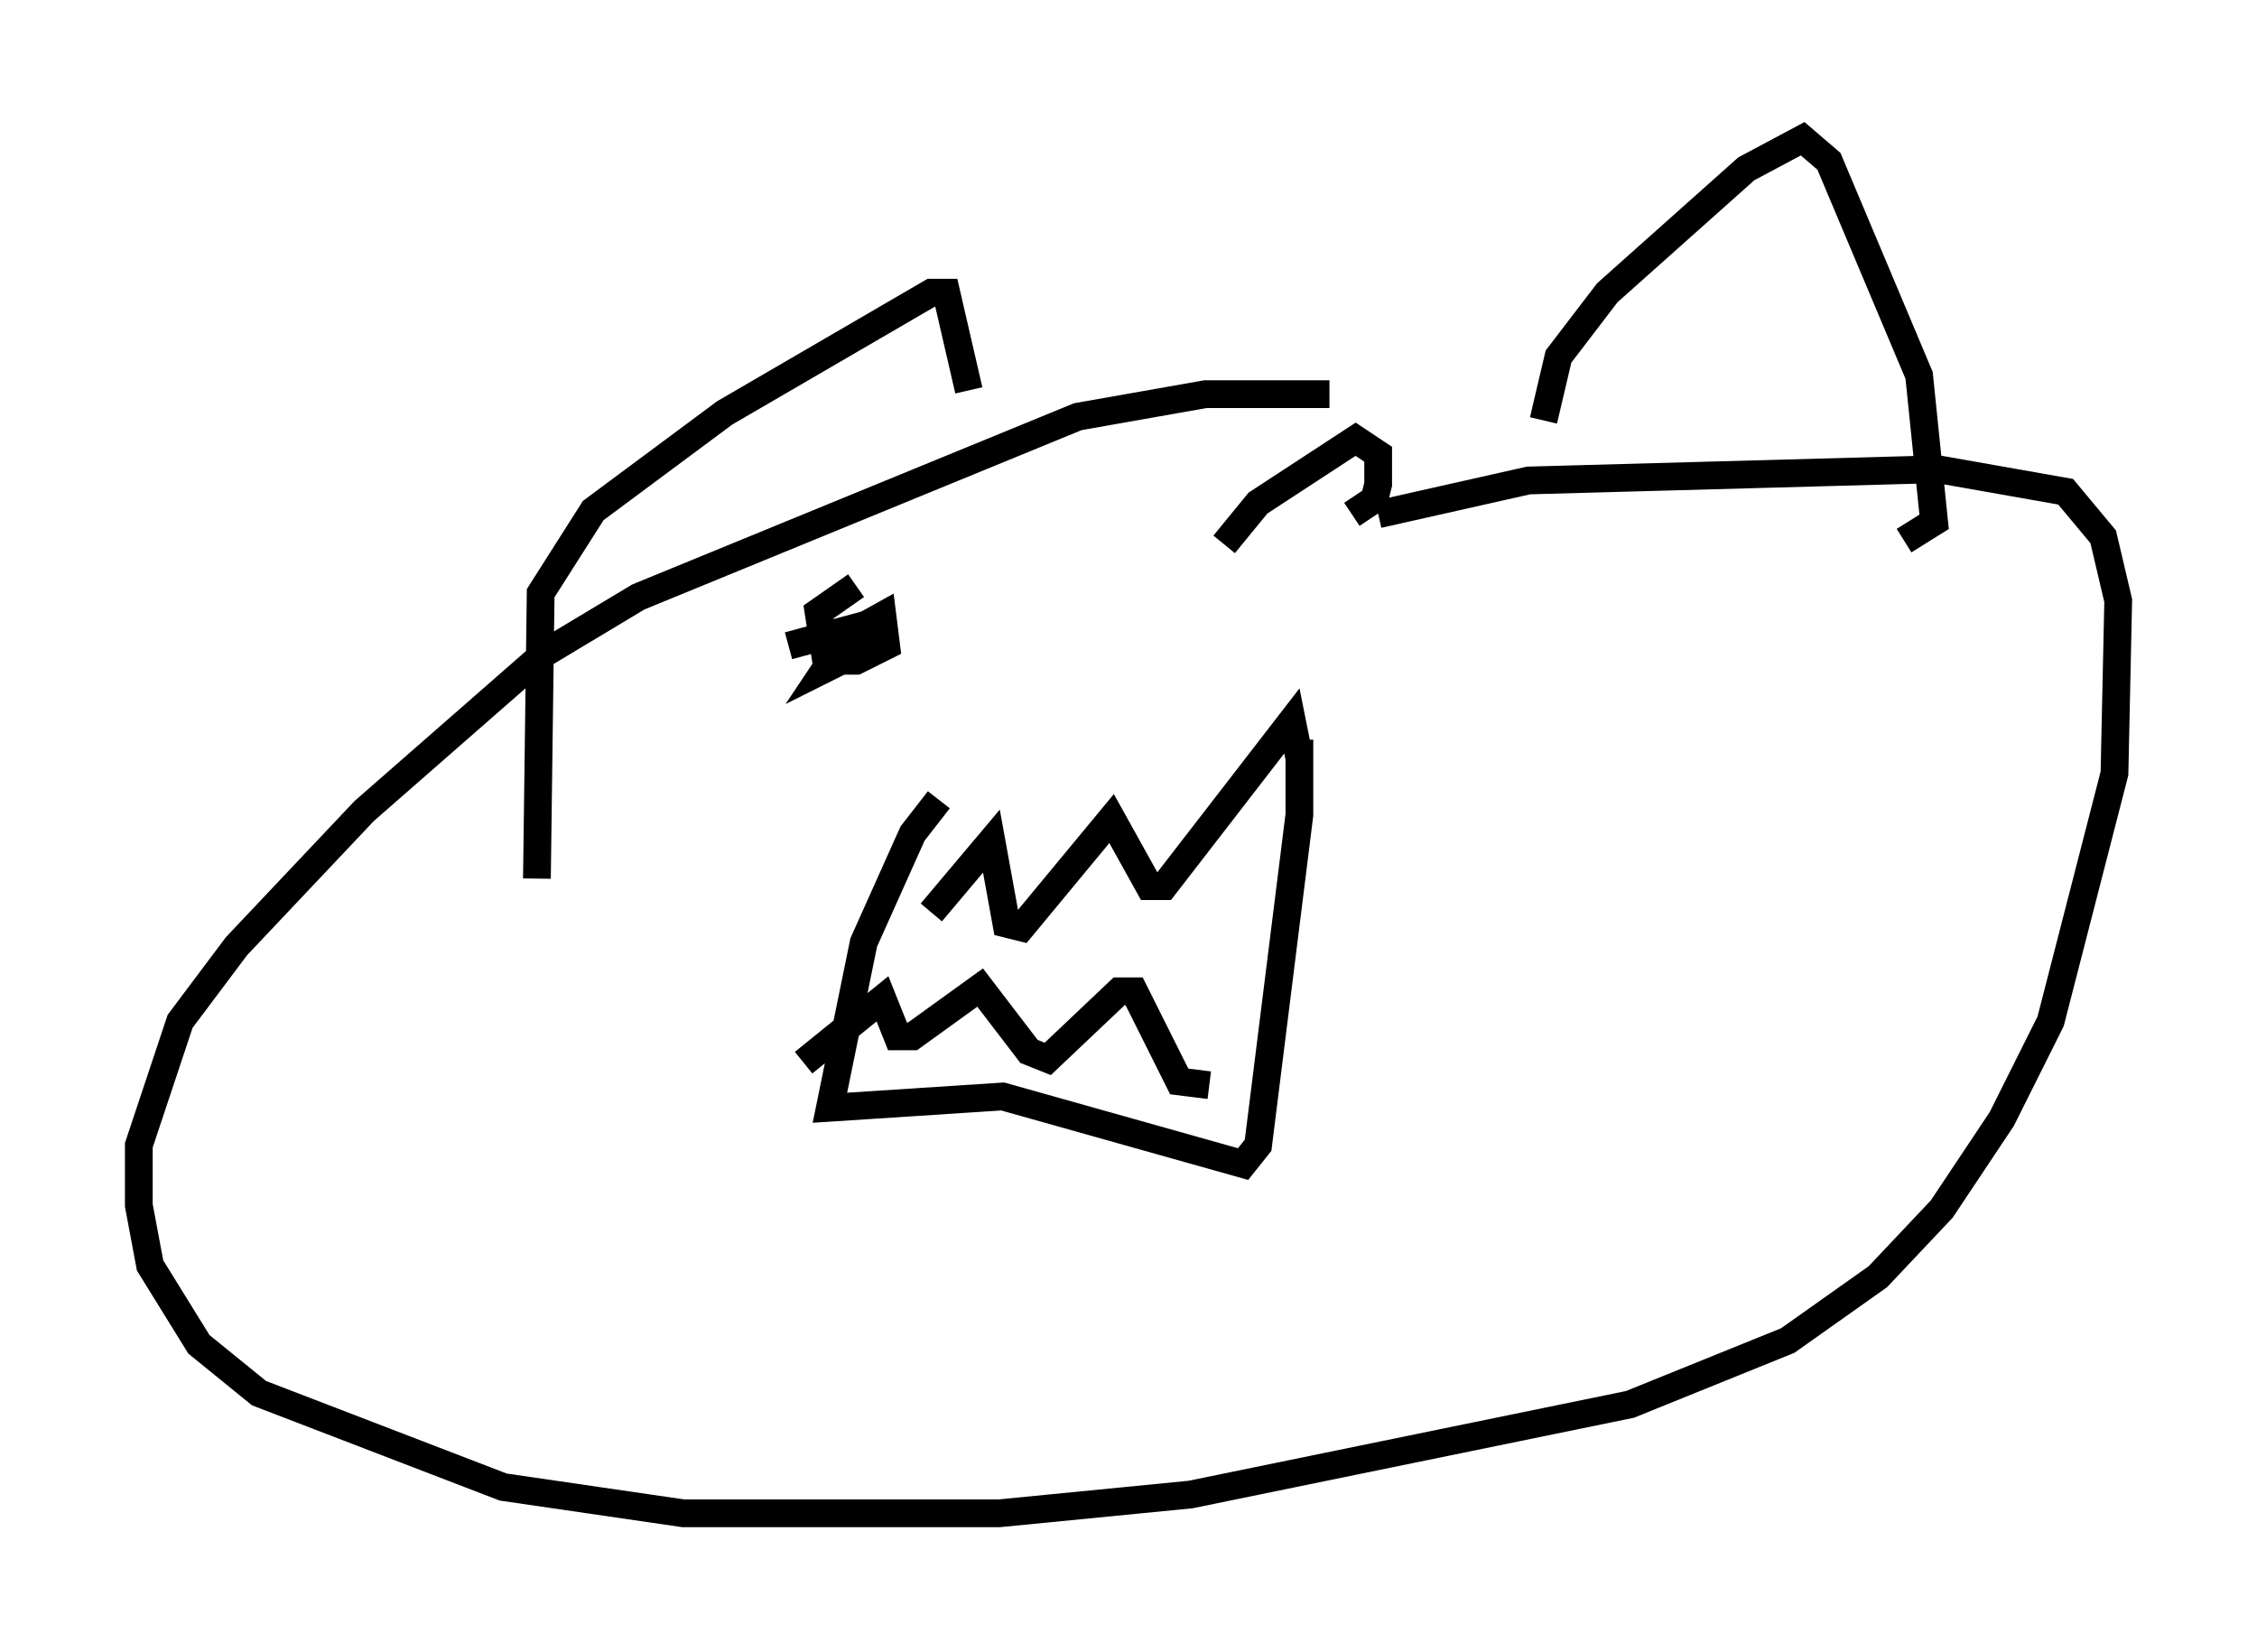 <?xml version="1.0" encoding="utf-8" ?>
<svg baseProfile="full" height="59.526" version="1.1" width="81.312" xmlns="http://www.w3.org/2000/svg" xmlns:ev="http://www.w3.org/2001/xml-events" xmlns:xlink="http://www.w3.org/1999/xlink"><defs /><rect fill="white" height="59.526" width="81.312" x="0" y="0" /><path d="M33.011, 32.875 m0.541, 0.0 l2.165, -2.571 0.541, 2.977 l0.541, 0.135 3.248, -3.924 l1.353, 2.436 0.541, 0.0 l4.601, -5.954 0.271, 1.353 m-12.99, 1.488 l-0.947, 1.218 -1.759, 3.924 l-1.218, 5.954 6.225, -0.406 l8.66, 2.436 0.541, -0.677 l1.488, -11.908 0.0, -2.706 m-17.862, 11.637 l2.842, -2.3 0.541, 1.353 l0.541, 0.0 2.436, -1.759 l1.759, 2.3 0.677, 0.271 l2.571, -2.436 0.541, 0.0 l1.624, 3.248 1.083, 0.135 m4.33, -24.898 l-4.465, 0.0 -4.601, 0.812 l-15.832, 6.495 -3.383, 2.03 l-6.495, 5.683 -4.601, 4.871 l-2.03, 2.706 -1.488, 4.465 l0.0, 2.165 0.406, 2.165 l1.759, 2.842 2.165, 1.759 l8.796, 3.383 6.495, 0.947 l11.367, 0.0 6.901, -0.677 l15.832, -3.248 5.683, -2.3 l3.248, -2.3 2.3, -2.436 l2.165, -3.248 1.759, -3.518 l2.3, -8.931 0.135, -6.225 l-0.541, -2.3 -1.353, -1.624 l-4.601, -0.812 -14.75, 0.406 l-5.413, 1.218 m-30.311, 13.126 l0.135, -10.284 1.894, -2.977 l4.736, -3.518 7.442, -4.33 l0.541, 0.0 0.812, 3.518 m20.703, 1.083 l0.541, -2.3 1.759, -2.3 l5.007, -4.465 2.03, -1.083 l0.947, 0.812 3.248, 7.713 l0.541, 5.277 -1.083, 0.677 m-40.189, 3.789 l2.977, -0.812 0.0, 0.541 l-0.541, 0.541 -1.083, 0.541 l0.812, -1.218 1.218, -0.677 l0.135, 1.083 -1.083, 0.541 l-1.083, 0.0 -0.271, -1.759 l1.353, -0.947 m13.261, -1.488 l1.218, -1.488 3.518, -2.3 l0.812, 0.541 0.0, 1.083 l-0.135, 0.541 -0.812, 0.541 " fill="none" stroke="black" stroke-width="1" /></svg>